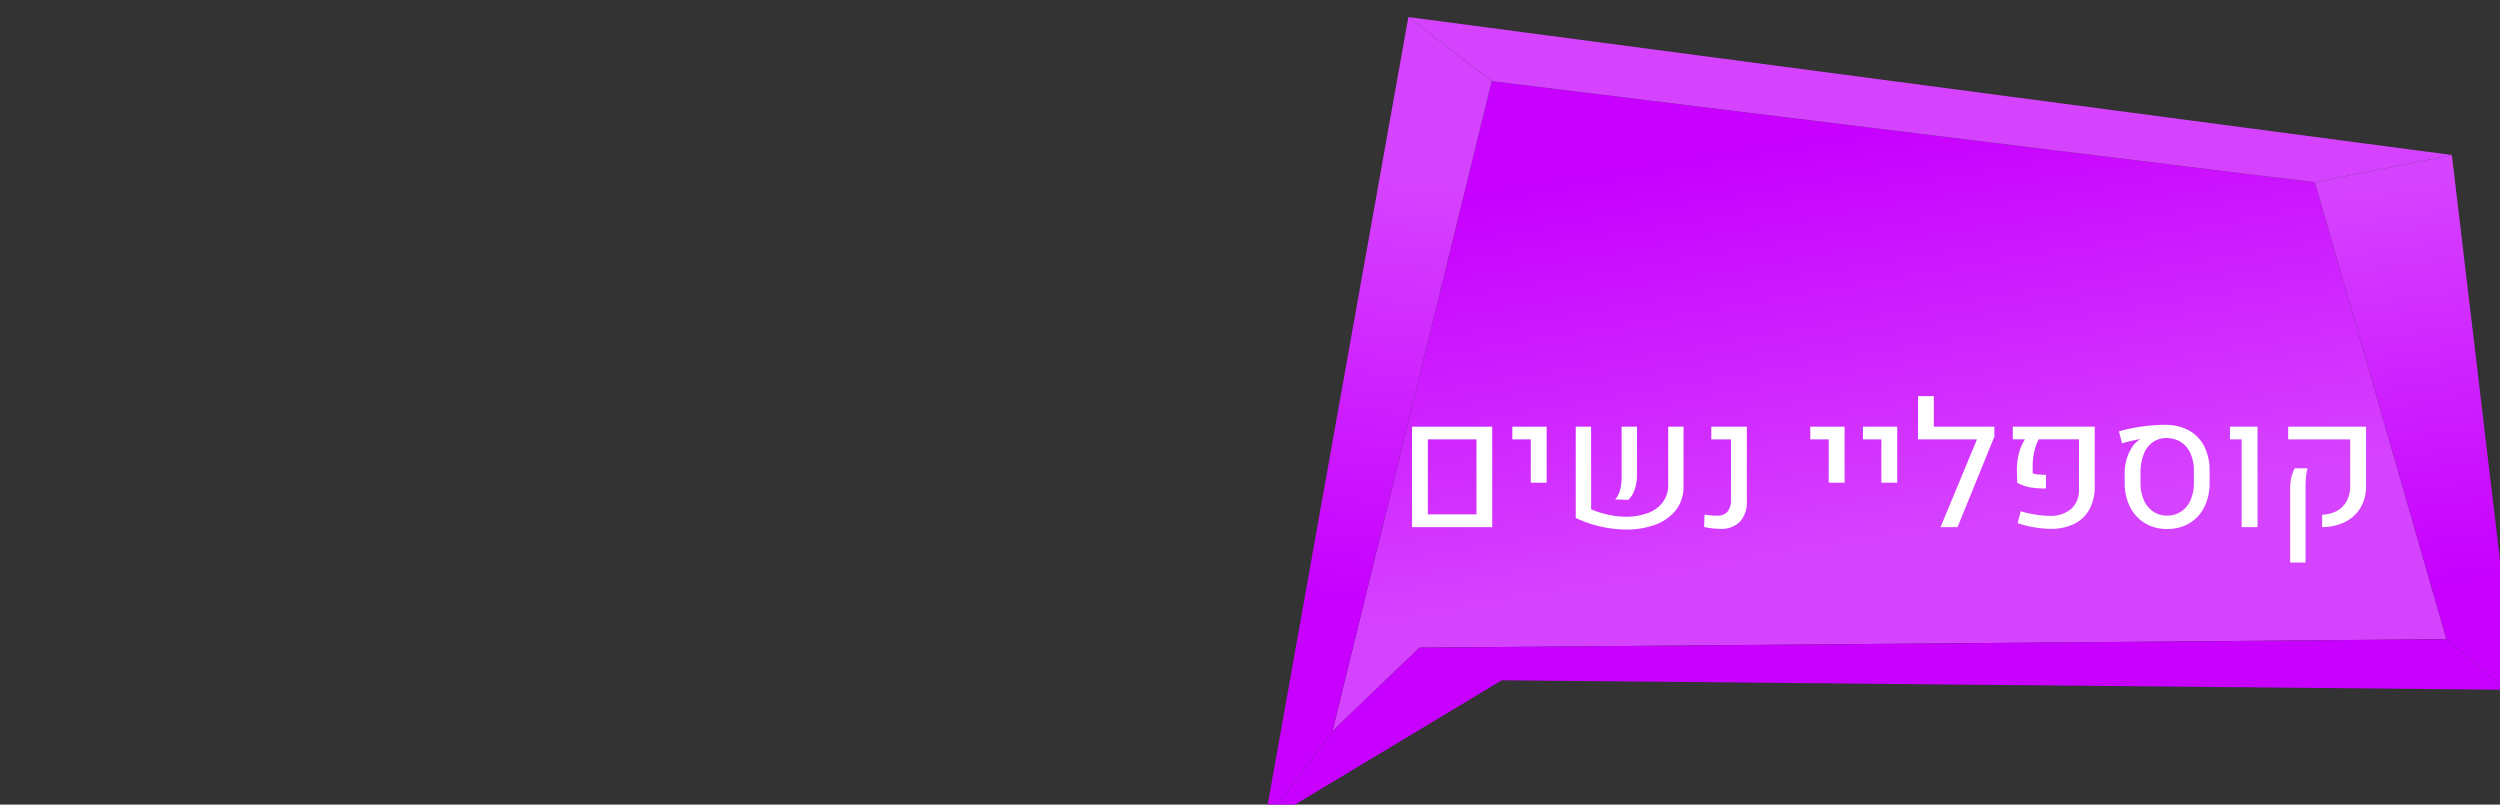 <?xml version="1.0" encoding="UTF-8" standalone="no"?>
<svg
   xmlns:dc="http://purl.org/dc/elements/1.1/"
   xmlns:cc="http://creativecommons.org/ns#"
   xmlns:rdf="http://www.w3.org/1999/02/22-rdf-syntax-ns#"
   xmlns:svg="http://www.w3.org/2000/svg"
   xmlns="http://www.w3.org/2000/svg"
   xmlns:xlink="http://www.w3.org/1999/xlink"
   id="svg6010"
   version="1.1"
   viewBox="0 0 124.429 40.048"
   height="151.361"
   width="470.284">
  <rect x="0" y="0" width="124.429" height="40.048" fill="#333333" stroke="none"/>
  <defs
     id="defs6004">
    <linearGradient
       xlink:href="#g"
       y2="2071.052"
       x2="1934.435"
       y1="2146.223"
       x1="1945.265"
       id="bs" />
    <linearGradient
       gradientUnits="userSpaceOnUse"
       y2="1678.416"
       x2="1819.737"
       y1="1613.504"
       x1="1808.725"
       id="g">
      <stop
         style="stop-color:#c700ff;stop-opacity:1"
         id="stop24"
         stop-color="#574ace"
         offset="0" />
      <stop
         style="stop-color:#d643ff;stop-opacity:1"
         id="stop26"
         stop-color="#8543ff"
         offset="1" />
    </linearGradient>
    <linearGradient
       xlink:href="#g"
       y2="2069.914"
       x2="1751.832"
       y1="2150.015"
       x1="1741.62"
       id="br" />
    <linearGradient
       xlink:href="#g"
       y2="2139.919"
       x2="1836.966"
       y1="2062.987"
       x1="1823.915"
       id="bq" />
  </defs>
  <g
     transform="translate(-9.488,-106.887)"
     id="layer1">
    <polygon
       style="fill:url(#bq)"
       id="polygon798"
       points="1766.584,2051.968 1921.192,2070.968 1945.91,2156.785 1753.013,2158.368 1736.671,2174.04 "
       class="ce"
       transform="matrix(0.265,0,0,0.265,-384.411,-432.846)" />
    <polygon
       style="fill:url(#br)"
       id="polygon800"
       points="1766.584,2051.968 1736.671,2174.04 1723.894,2191.296 1750.924,2039.935 "
       class="cf"
       transform="matrix(0.265,0,0,0.265,-384.411,-432.846)" />
    <polygon
       style="fill:#d643ff;fill-opacity:1"
       id="polygon802"
       points="1946.915,2065.844 1750.924,2039.935 1766.584,2051.968 1921.192,2070.968 "
       class="o"
       transform="matrix(0.265,0,0,0.265,-384.411,-432.846)" />
    <polygon
       style="fill:url(#bs)"
       id="polygon804"
       points="1945.91,2156.785 1921.192,2070.968 1946.915,2065.844 1959.036,2167.868 "
       class="cg"
       transform="matrix(0.265,0,0,0.265,-384.411,-432.846)" />
    <polygon
       style="fill:#c700ff;fill-opacity:1"
       id="polygon806"
       points="1945.91,2156.785 1753.013,2158.368 1736.671,2174.04 1723.894,2191.296 1768.477,2164.501 1957.154,2166.279 "
       class="q"
       transform="matrix(0.265,0,0,0.265,-384.411,-432.846)" />
    <path
       style="fill:#ffffff;stroke-width:0.265"
       id="path808"
       d="m 79.769,128.124 h 3.989 v 5.001 h -3.989 z m 3.204,4.363 v -3.731 h -2.419 v 3.731 z"
       class="l" />
    <path
       style="fill:#ffffff;stroke-width:0.265"
       id="path810"
       d="m 85.677,128.756 h -0.917 v -0.632 h 1.706 v 2.788 H 85.677 Z"
       class="l" />
    <path
       style="fill:#ffffff;stroke-width:0.265"
       id="path812"
       d="m 88.681,132.236 a 4.717,4.717 0 0 0 0.857,0.271 4.044,4.044 0 0 0 0.857,0.098 3.147,3.147 0 0 0 1.091,-0.176 1.638,1.638 0 0 0 0.755,-0.535 1.409,1.409 0 0 0 0.276,-0.885 v -2.885 h 0.764 v 2.958 a 1.875,1.875 0 0 1 -0.38,1.191 2.285,2.285 0 0 1 -1.025,0.728 4.085,4.085 0 0 1 -1.443,0.242 5.812,5.812 0 0 1 -1.273,-0.147 5.745,5.745 0 0 1 -1.244,-0.431 v -4.541 h 0.764 z m 1.439,-0.949 a 2.545,2.545 0 0 0 0.079,-0.677 v -2.487 h 0.767 v 2.347 a 2.405,2.405 0 0 1 -0.106,0.754 1.39,1.39 0 0 1 -0.327,0.545 l -0.654,-0.026 a 1.064,1.064 0 0 0 0.239,-0.455 z"
       class="l" />
    <path
       style="fill:#ffffff;stroke-width:0.265"
       id="path814"
       d="m 94.305,133.114 0.021,-0.615 a 3.161,3.161 0 0 0 0.62,0.055 0.655,0.655 0 0 0 0.522,-0.2 0.918,0.918 0 0 0 0.174,-0.615 v -2.983 h -0.98 v -0.632 h 1.77 v 3.68 a 1.467,1.467 0 0 1 -0.34,1.046 1.28,1.28 0 0 1 -0.976,0.359 3.733,3.733 0 0 1 -0.811,-0.093 z"
       class="l" />
    <path
       style="fill:#ffffff;stroke-width:0.265"
       id="path816"
       d="m 100.506,128.756 h -0.917 v -0.632 h 1.706 v 2.788 h -0.789 z"
       class="l" />
    <path
       style="fill:#ffffff;stroke-width:0.265"
       id="path818"
       d="m 103.128,128.756 h -0.917 v -0.632 h 1.706 v 2.788 h -0.789 z"
       class="l" />
    <path
       style="fill:#ffffff;stroke-width:0.265"
       id="path820"
       d="m 108.752,128.62 -1.834,4.503 h -0.845 l 1.812,-4.367 h -2.933 v -2.152 h 0.785 v 1.52 h 3.013 z"
       class="l" />
    <path
       style="fill:#ffffff;stroke-width:0.265"
       id="path822"
       d="m 110.751,133.135 a 5.08,5.08 0 0 1 -0.84,-0.212 l 0.153,-0.59 a 5.217,5.217 0 0 0 0.757,0.172 4.716,4.716 0 0 0 0.69,0.057 1.57,1.57 0 0 0 1.074,-0.352 1.263,1.263 0 0 0 0.378,-0.985 v -2.47 h -2.003 a 2.135,2.135 0 0 0 -0.219,0.592 3.173,3.173 0 0 0 -0.083,0.714 v 0.382 a 0.824,0.824 0 0 0 0.25,0.059 3.975,3.975 0 0 0 0.412,0.017 v 0.679 a 4.339,4.339 0 0 1 -0.828,-0.061 2.219,2.219 0 0 1 -0.603,-0.223 l -0.017,-0.645 a 3.27,3.27 0 0 1 0.108,-0.838 2.124,2.124 0 0 1 0.295,-0.677 h -0.607 v -0.632 h 4.078 v 2.954 a 2.331,2.331 0 0 1 -0.276,1.182 1.736,1.736 0 0 1 -0.767,0.714 2.602,2.602 0 0 1 -1.14,0.236 5.027,5.027 0 0 1 -0.813,-0.073 z"
       class="l" />
    <path
       style="fill:#ffffff;stroke-width:0.265"
       id="path824"
       d="m 116.253,132.93 a 1.968,1.968 0 0 1 -0.745,-0.806 2.63,2.63 0 0 1 -0.271,-1.203 v -0.509 a 2.374,2.374 0 0 1 0.091,-0.649 2.213,2.213 0 0 1 0.253,-0.579 1.278,1.278 0 0 1 0.365,-0.393 0.224,0.224 0 0 1 0.059,-0.034 l -0.004,-0.013 a 7.535,7.535 0 0 0 -0.896,0.208 l -0.153,-0.594 a 7.759,7.759 0 0 1 1.12,-0.238 8.176,8.176 0 0 1 1.15,-0.089 2.471,2.471 0 0 1 1.199,0.274 1.857,1.857 0 0 1 0.772,0.789 2.619,2.619 0 0 1 0.27,1.229 v 0.598 a 2.631,2.631 0 0 1 -0.263,1.203 1.936,1.936 0 0 1 -0.743,0.806 2.119,2.119 0 0 1 -1.108,0.286 2.09,2.09 0 0 1 -1.097,-0.286 z m 1.795,-0.582 a 1.307,1.307 0 0 0 0.469,-0.571 2.067,2.067 0 0 0 0.165,-0.853 v -0.594 a 2.105,2.105 0 0 0 -0.168,-0.873 1.272,1.272 0 0 0 -0.479,-0.569 1.341,1.341 0 0 0 -0.732,-0.197 1.125,1.125 0 0 0 -0.664,0.202 1.304,1.304 0 0 0 -0.446,0.582 2.405,2.405 0 0 0 -0.168,0.893 v 0.556 a 2.067,2.067 0 0 0 0.165,0.853 1.317,1.317 0 0 0 0.465,0.571 1.211,1.211 0 0 0 0.694,0.202 1.231,1.231 0 0 0 0.699,-0.201 z"
       class="l" />
    <path
       style="fill:#ffffff;stroke-width:0.265"
       id="path826"
       d="m 121.06,128.756 h -0.582 v -0.632 h 1.371 v 5.001 h -0.789 z"
       class="l" />
    <path
       style="fill:#ffffff;stroke-width:0.265"
       id="path828"
       d="m 125.066,132.503 a 1.594,1.594 0 0 0 0.734,-0.187 1.223,1.223 0 0 0 0.488,-0.49 1.53,1.53 0 0 0 0.174,-0.749 v -2.321 h -3.086 v -0.632 h 3.875 v 2.937 a 2.109,2.109 0 0 1 -0.27,1.085 1.826,1.826 0 0 1 -0.764,0.713 2.613,2.613 0 0 1 -1.152,0.265 z m -1.591,-1.256 a 2.509,2.509 0 0 1 0.057,-0.603 2.551,2.551 0 0 1 0.164,-0.446 h 0.645 a 2.38,2.38 0 0 0 -0.079,0.423 q -0.024,0.234 -0.023,0.577 v 3.688 h -0.764 z"
       class="l" />
  </g>
</svg>
